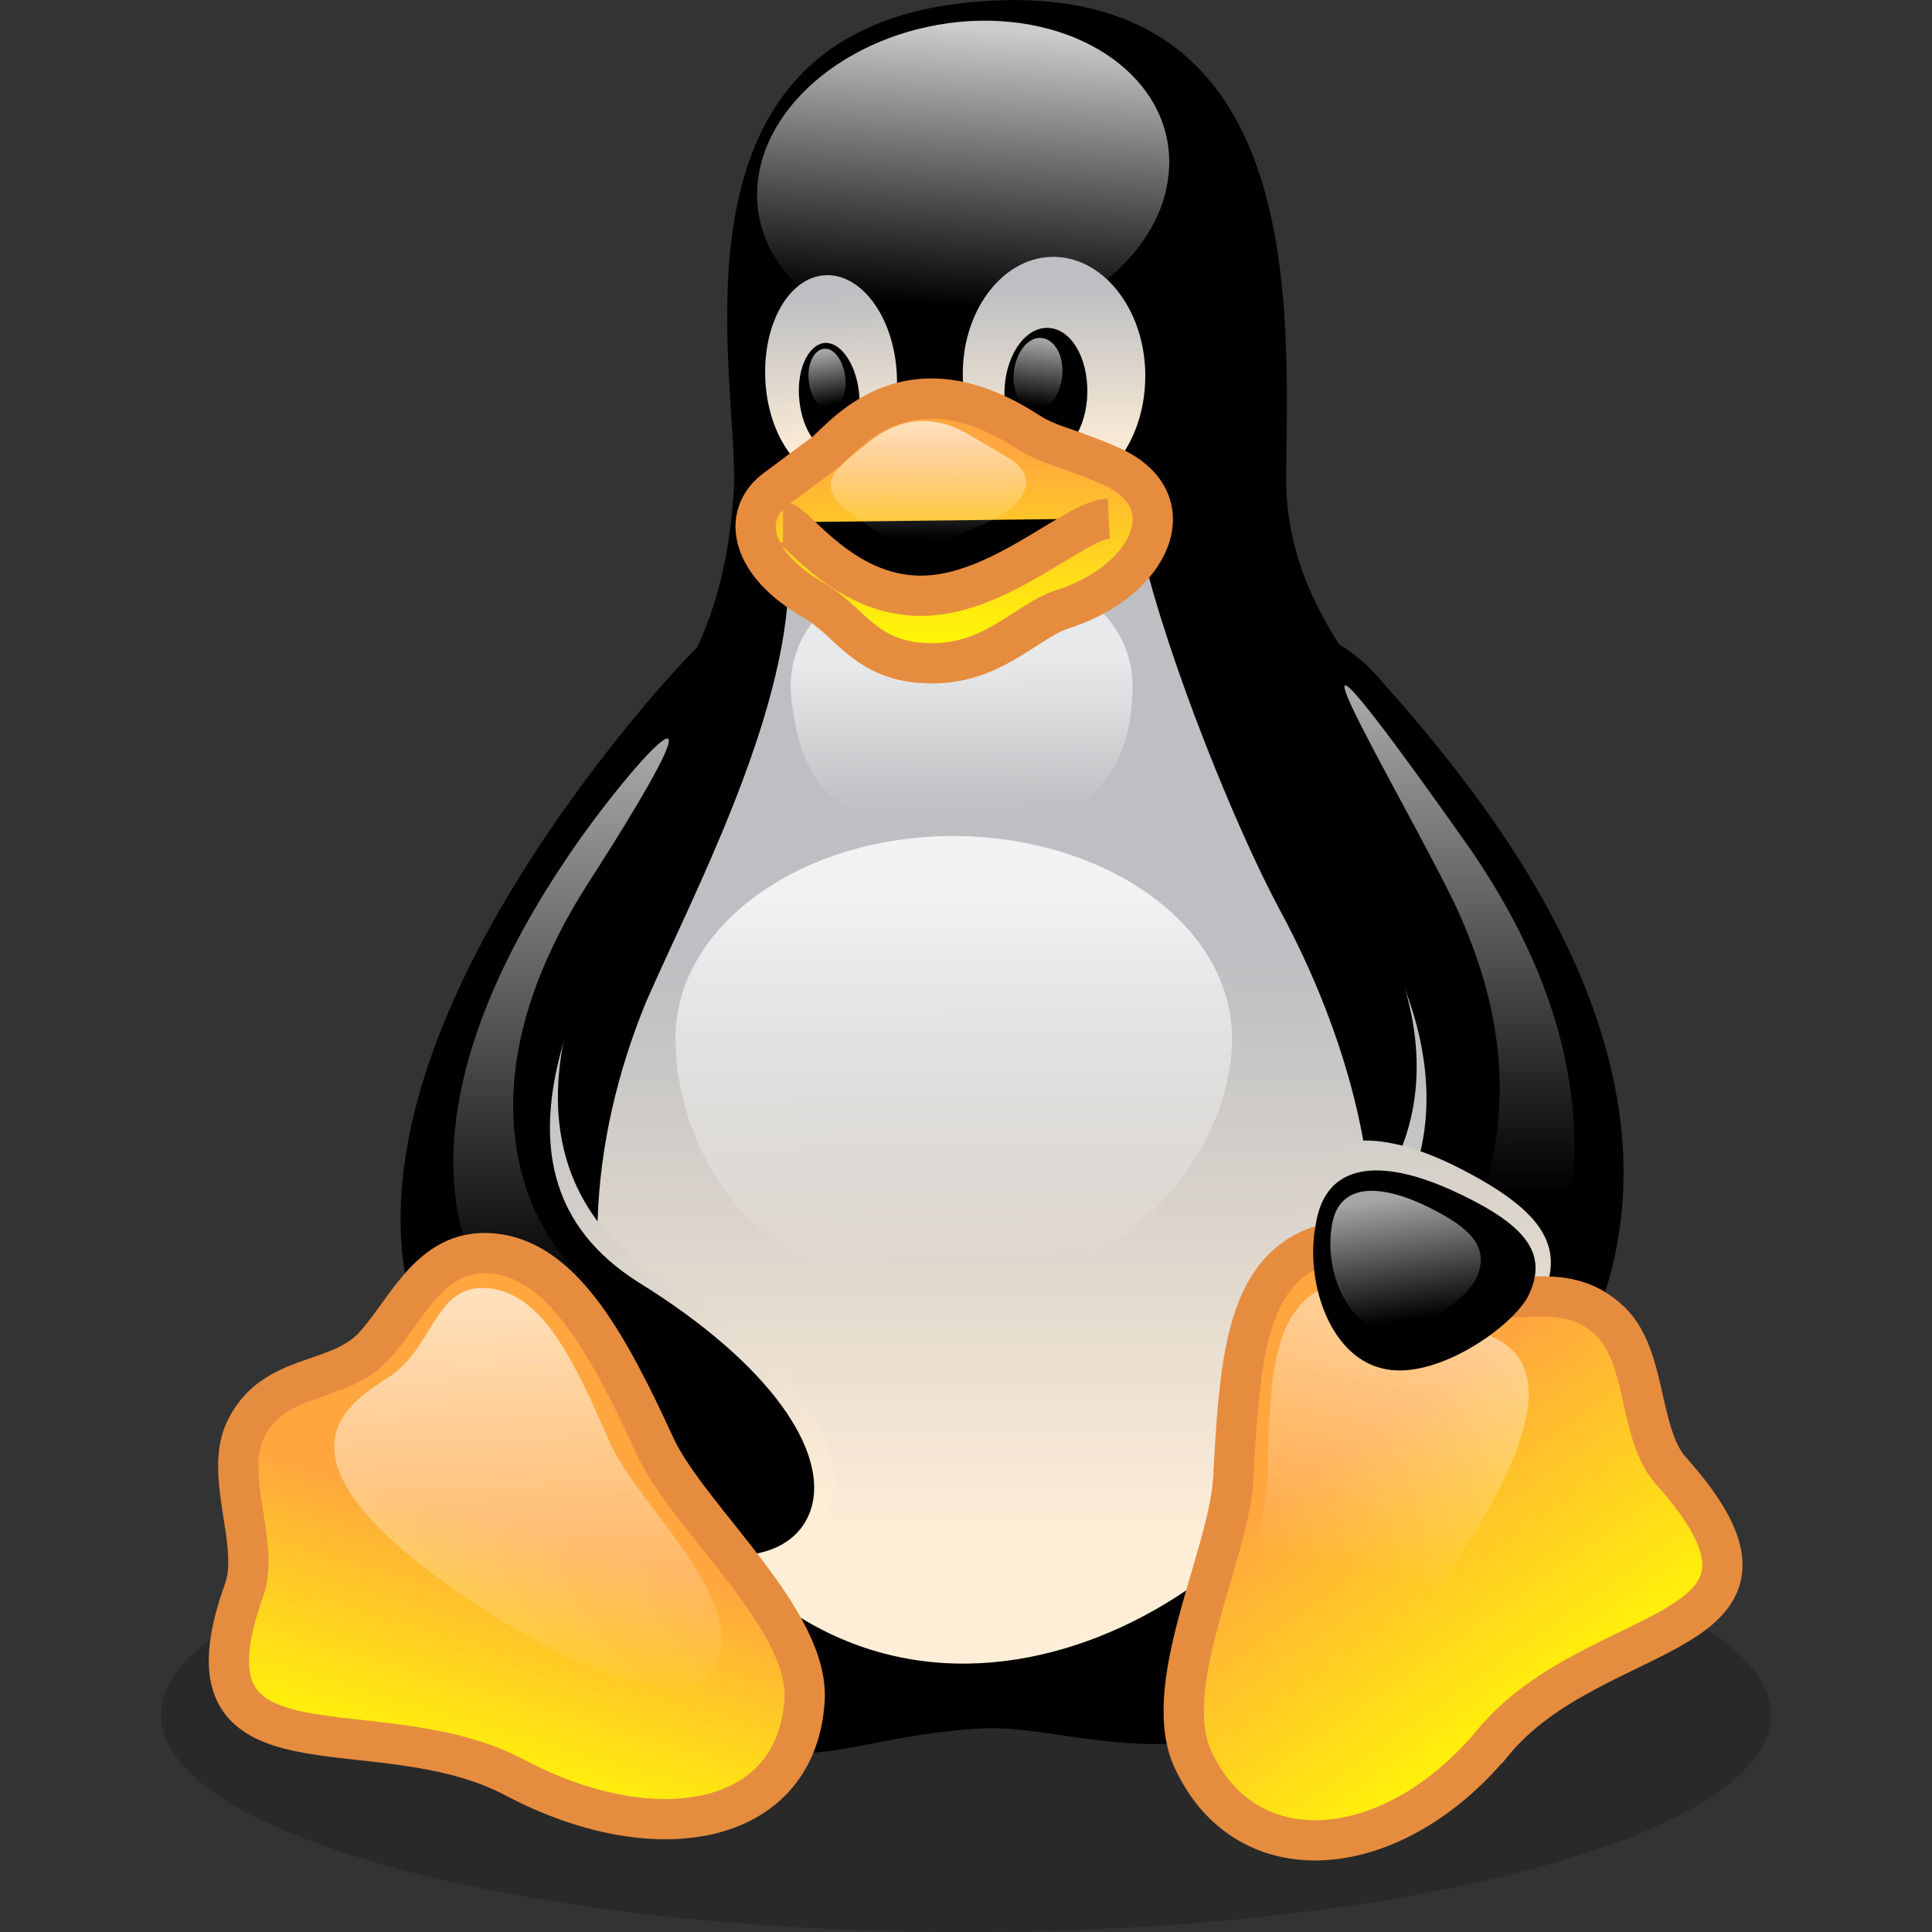 <svg viewBox="0 0 24 24" xmlns="http://www.w3.org/2000/svg">
  <rect x="0" y="0" width="24" height="24" fill="#333333" stroke="none"/>
  <path
    fill-rule="evenodd"
    clip-rule="evenodd"
    d="M22 21.3c0 1.488-4.477 2.7-10 2.7S2 22.796 2 21.3c0-1.487 4.477-2.7 10-2.7s9.992 1.213 10 2.7z"
    fill="#000"
    fill-opacity=".2"
  ></path>
  <path
    fill-rule="evenodd"
    clip-rule="evenodd"
    d="M6.523 18.396c-.968-1.4-1.156-5.965 1.102-8.775 1.117-1.346 1.406-2.283 1.492-3.55C9.18 4.631 8.11.341 12.141.02 16.227-.31 16 3.75 15.977 5.9c-.016 1.81 1.32 2.84 2.242 4.257 1.695 2.597 1.554 7.068-.32 9.492-2.376 3.03-4.407 1.715-5.758 1.826-2.532.15-2.618 1.503-5.618-3.078z"
    fill="#000"
  ></path>
  <path
    fill-rule="evenodd"
    clip-rule="evenodd"
    d="M16.383 10.424c.703.653 2.523 3.573-.36 5.399-1.015.637.907 3.061 1.829 1.889 1.632-2.11.593-5.478-.391-6.682-.656-.85-1.672-1.18-1.078-.606z"
    fill="url(#paint0_linear)"
  ></path>
  <path
    fill-rule="evenodd"
    clip-rule="evenodd"
    d="M16.188 10.03c1.156.945 3.257 4.25.187 6.407-1.008.669.89 2.786 1.96 1.707 3.712-3.762-.093-8.082-1.405-9.57-1.172-1.299-2.211.3-.742 1.456z"
    fill="#000"
    stroke="#000"
    stroke-width=".5"
  ></path>
  <path
    fill-rule="evenodd"
    clip-rule="evenodd"
    d="M14.523 2.073c-.039 1.078-1.218 2.015-2.632 2.102-1.414.086-2.524-.732-2.485-1.81.04-1.08 1.219-2.015 2.634-2.103 1.414-.079 2.524.732 2.484 1.81z"
    fill="url(#paint1_linear)"
  ></path>
  <path
    fill-rule="evenodd"
    clip-rule="evenodd"
    d="M11.14 4.639c.04.7-.288 1.29-.742 1.314-.453.024-.851-.52-.89-1.22-.04-.7.289-1.29.742-1.314.453-.024.852.52.89 1.22z"
    fill="url(#paint2_linear)"
  ></path>
  <path
    fill-rule="evenodd"
    clip-rule="evenodd"
    d="M11.96 4.694c.017.81.54 1.456 1.165 1.44.625-.015 1.117-.684 1.102-1.503-.016-.81-.54-1.456-1.165-1.44-.624.016-1.124.692-1.101 1.503z"
    fill="url(#paint3_linear)"
  ></path>
  <path
    fill-rule="evenodd"
    clip-rule="evenodd"
    d="M12.477 4.875c-.008.449.21.81.5.81.28 0 .523-.361.53-.802.009-.449-.21-.81-.5-.81-.288 0-.523.361-.53.802z"
    fill="#000"
  ></path>
  <path
    fill-rule="evenodd"
    clip-rule="evenodd"
    d="M10.672 4.883c.039.37-.102.685-.305.716-.203.024-.398-.252-.437-.622-.04-.37.101-.684.304-.716.204-.023.399.252.438.622z"
    fill="#000"
  ></path>
  <path
    fill-rule="evenodd"
    clip-rule="evenodd"
    d="M12.594 4.623c-.024.252.094.457.258.472.164.016.32-.18.343-.425.024-.251-.093-.456-.258-.472-.164-.016-.32.181-.343.425z"
    fill="url(#paint4_linear)"
  ></path>
  <path
    fill-rule="evenodd"
    clip-rule="evenodd"
    d="M10.5 4.686c.023.205-.063.386-.188.402-.124.015-.242-.142-.265-.355-.024-.204.062-.385.187-.401.125-.016.243.15.266.354z"
    fill="url(#paint5_linear)"
  ></path>
  <path
    fill-rule="evenodd"
    clip-rule="evenodd"
    d="M8.04 12.415c.554-1.267 1.733-3.495 1.757-5.218 0-1.37 4.07-1.7 4.398-.33.328 1.369 1.157 3.415 1.688 4.407.531.983 2.07 4.124.43 6.863-1.477 2.424-5.954 4.344-8.344-.331-.813-1.621-.664-3.628.07-5.391z"
    fill="url(#paint6_linear)"
  ></path>
  <path
    fill-rule="evenodd"
    clip-rule="evenodd"
    d="M7.54 11.47c-.478.905-1.462 3.282.944 4.58 2.586 1.386 2.579 4.227-.53 2.874-2.845-1.22-1.587-6.163-.79-7.343.516-.827 1.297-1.842.375-.11z"
    fill="url(#paint7_linear)"
  ></path>
  <path
    fill-rule="evenodd"
    clip-rule="evenodd"
    d="M7.945 10.447c-.758 1.244-2.57 4.171-.14 5.698 3.265 2.023 2.343 4.038-.64 2.22-4.204-2.534-.509-7.65 1.17-9.602 1.923-2.188.368.401-.39 1.684z"
    fill="#000"
    stroke="#000"
    stroke-width=".5"
  ></path>
  <path
    fill-rule="evenodd"
    clip-rule="evenodd"
    d="M15.305 12.895c0 1.385-1.32 3.18-3.586 3.164-2.336.015-3.328-1.779-3.328-3.164 0-1.385 1.546-2.51 3.453-2.51 1.914.007 3.46 1.125 3.46 2.51z"
    fill="url(#paint8_linear)"
  ></path>
  <path
    fill-rule="evenodd"
    clip-rule="evenodd"
    d="M14.07 8.543c-.023 1.432-.953 1.77-2.125 1.77-1.172 0-2.023-.212-2.125-1.77 0-.976.953-1.543 2.125-1.543 1.172-.008 2.125.559 2.125 1.543z"
    fill="url(#paint9_linear)"
  ></path>
  <path
    fill-rule="evenodd"
    clip-rule="evenodd"
    d="M6.984 10.746c.766-1.172 2.383-2.975.305.252-1.687 2.66-.625 4.368-.078 4.84 1.578 1.417 1.516 2.37.273 1.622-2.664-1.598-2.109-4.29-.5-6.714z"
    fill="url(#paint10_linear)"
  ></path>
  <path
    fill-rule="evenodd"
    clip-rule="evenodd"
    d="M18.07 11.226c-.664-1.377-2.773-4.871.102-.81 2.617 3.675.781 6.233.453 6.485-.328.252-1.43.763-1.11-.126.329-.89 1.954-2.574.555-5.549z"
    fill="url(#paint11_linear)"
  ></path>
  <path
    fill-rule="evenodd"
    clip-rule="evenodd"
    d="M6.406 22.087c-1.75-.936-4.289.181-3.367-2.353.188-.574-.273-1.44.023-1.999.352-.684 1.11-.535 1.563-.991.445-.473.727-1.291 1.563-1.165.828.126 1.382 1.149 1.96 2.408.43.897 1.946 2.164 1.844 3.172-.125 1.542-1.867 1.834-3.586.928z"
    fill="url(#paint12_linear)"
    stroke="#E68C3F"
    stroke-width=".5"
  ></path>
  <path
    fill-rule="evenodd"
    clip-rule="evenodd"
    d="M19.148 16.137c-.265.504-1.375 1.315-2.117 1.102-.75-.204-1.093-1.353-.945-2.227.14-.976.945-1.031 1.96-.543 1.095.543 1.423 1 1.102 1.668z"
    fill="url(#paint13_linear)"
  ></path>
  <path
    fill-rule="evenodd"
    clip-rule="evenodd"
    d="M18.54 21.655c1.28-1.567 4.132-1.244 2.21-3.393-.406-.464-.281-1.456-.781-1.88-.586-.52-1.235-.095-1.828-.363-.594-.29-1.22-.85-1.946-.456-.726.401-.804 1.44-.875 2.81-.062.983-.953 2.628-.476 3.534.687 1.4 2.476 1.212 3.695-.252z"
    fill="url(#paint14_linear)"
    stroke="#E68C3F"
    stroke-width=".5"
  ></path>
  <path
    fill-rule="evenodd"
    clip-rule="evenodd"
    d="M17.984 19.561c1.985-2.951.508-2.928.008-3.156-.5-.236-1.023-.7-1.61-.378-.585.33-.616 1.18-.632 2.299-.023.802-.688 2.148-.29 2.896.485.873 1.657-.394 2.524-1.66z"
    fill="url(#paint15_linear)"
  ></path>
  <path
    fill-rule="evenodd"
    clip-rule="evenodd"
    d="M6 19.986c-2.969-1.936-1.578-2.597-1.133-2.904.54-.394.547-1.15 1.211-1.078.664.07 1.055.897 1.5 1.92.328.732 1.469 1.708 1.383 2.55-.11.992-1.68.338-2.961-.488z"
    fill="url(#paint16_linear)"
  ></path>
  <path
    fill-rule="evenodd"
    clip-rule="evenodd"
    d="M18.977 16.114c-.235.41-1.188 1.055-1.82.881-.65-.165-.946-1.086-.813-1.778.117-.787.812-.827 1.687-.433.93.425 1.219.787.946 1.33z"
    fill="#000"
  ></path>
  <path
    fill-rule="evenodd"
    clip-rule="evenodd"
    d="M18.336 15.886c-.148.283-.773.732-1.211.614-.438-.119-.656-.756-.586-1.236.063-.543.531-.575 1.125-.307.64.299.844.55.672.929z"
    fill="url(#paint17_linear)"
  ></path>
  <path
    fill-rule="evenodd"
    clip-rule="evenodd"
    d="M10.258 5.615c.312-.291 1.07-1.18 2.508-.252.265.173.484.189.992.41 1.023.424.539 1.447-.555 1.794-.469.15-.89.724-1.734.669-.727-.04-.914-.52-1.36-.78-.789-.448-.906-1.054-.476-1.377.43-.322.594-.44.625-.464z"
    fill="url(#paint18_linear)"
    stroke="#E68C3F"
    stroke-width=".5"
  ></path>
  <path
    d="M13.773 6.441c-.43.024-1.359.96-2.335.96-.977 0-1.563-.913-1.711-.913"
    stroke="#E68C3F"
    stroke-width=".5"
  ></path>
  <path
    fill-rule="evenodd"
    clip-rule="evenodd"
    d="M10.742 5.536c.156-.142.649-.527 1.297-.134.14.079.281.166.484.284.415.244.211.598-.289.818-.226.095-.601.3-.882.284-.313-.032-.524-.237-.727-.37-.383-.252-.36-.465-.18-.63.133-.126.282-.244.297-.252z"
    fill="url(#paint19_linear)"
  ></path>
  <defs>
    <linearGradient
      id="paint0_linear"
      x1="17.177"
      y1="19.233"
      x2="17.697"
      y2="13.44"
      gradientUnits="userSpaceOnUse"
    >
      <stop stop-color="#FFEED7"></stop>
      <stop offset="1" stop-color="#BDBFC2"></stop>
    </linearGradient>
    <linearGradient
      id="paint1_linear"
      x1="12.19"
      y1=".352"
      x2="11.942"
      y2="3.822"
      gradientUnits="userSpaceOnUse"
    >
      <stop stop-color="#fff" stop-opacity=".8"></stop>
      <stop offset="1" stop-color="#fff" stop-opacity="0"></stop>
    </linearGradient>
    <linearGradient
      id="paint2_linear"
      x1="10.355"
      y1="5.656"
      x2="10.202"
      y2="3.672"
      gradientUnits="userSpaceOnUse"
    >
      <stop stop-color="#FFEED7"></stop>
      <stop offset="1" stop-color="#BDBFC2"></stop>
    </linearGradient>
    <linearGradient
      id="paint3_linear"
      x1="13.092"
      y1="5.707"
      x2="13.092"
      y2="3.597"
      gradientUnits="userSpaceOnUse"
    >
      <stop stop-color="#FFEED7"></stop>
      <stop offset="1" stop-color="#BDBFC2"></stop>
    </linearGradient>
    <linearGradient
      id="paint4_linear"
      x1="12.918"
      y1="4.225"
      x2="12.813"
      y2="5.034"
      gradientUnits="userSpaceOnUse"
    >
      <stop stop-color="#fff" stop-opacity=".65"></stop>
      <stop offset="1" stop-color="#fff" stop-opacity="0"></stop>
    </linearGradient>
    <linearGradient
      id="paint5_linear"
      x1="10.253"
      y1="4.372"
      x2="10.366"
      y2="5.027"
      gradientUnits="userSpaceOnUse"
    >
      <stop stop-color="#fff" stop-opacity=".65"></stop>
      <stop offset="1" stop-color="#fff" stop-opacity="0"></stop>
    </linearGradient>
    <linearGradient
      id="paint6_linear"
      x1="12.233"
      y1="19.175"
      x2="12.233"
      y2="11.953"
      gradientUnits="userSpaceOnUse"
    >
      <stop stop-color="#FFEED7"></stop>
      <stop offset="1" stop-color="#BDBFC2"></stop>
    </linearGradient>
    <linearGradient
      id="paint7_linear"
      x1="8.42"
      y1="19.278"
      x2="6.565"
      y2="13.001"
      gradientUnits="userSpaceOnUse"
    >
      <stop stop-color="#FFEED7"></stop>
      <stop offset="1" stop-color="#BDBFC2"></stop>
    </linearGradient>
    <linearGradient
      id="paint8_linear"
      x1="11.837"
      y1="11.135"
      x2="11.855"
      y2="15.757"
      gradientUnits="userSpaceOnUse"
    >
      <stop stop-color="#fff" stop-opacity=".8"></stop>
      <stop offset="1" stop-color="#fff" stop-opacity="0"></stop>
    </linearGradient>
    <linearGradient
      id="paint9_linear"
      x1="11.942"
      y1="8.237"
      x2="11.963"
      y2="10.074"
      gradientUnits="userSpaceOnUse"
    >
      <stop stop-color="#fff" stop-opacity=".65"></stop>
      <stop offset="1" stop-color="#fff" stop-opacity="0"></stop>
    </linearGradient>
    <linearGradient
      id="paint10_linear"
      x1="7.016"
      y1="9.371"
      x2="7.016"
      y2="16.115"
      gradientUnits="userSpaceOnUse"
    >
      <stop stop-color="#fff" stop-opacity=".65"></stop>
      <stop offset="1" stop-color="#fff" stop-opacity="0"></stop>
    </linearGradient>
    <linearGradient
      id="paint11_linear"
      x1="18.124"
      y1="8.712"
      x2="18.121"
      y2="14.806"
      gradientUnits="userSpaceOnUse"
    >
      <stop stop-color="#fff" stop-opacity=".65"></stop>
      <stop offset="1" stop-color="#fff" stop-opacity="0"></stop>
    </linearGradient>
    <linearGradient
      id="paint12_linear"
      x1="6.668"
      y1="19.006"
      x2="5.662"
      y2="22.474"
      gradientUnits="userSpaceOnUse"
    >
      <stop stop-color="#FFA63F"></stop>
      <stop offset="1" stop-color="#FF0"></stop>
    </linearGradient>
    <linearGradient
      id="paint13_linear"
      x1="17.735"
      y1="18.61"
      x2="17.591"
      y2="12.161"
      gradientUnits="userSpaceOnUse"
    >
      <stop stop-color="#FFEED7"></stop>
      <stop offset="1" stop-color="#BDBFC2"></stop>
    </linearGradient>
    <linearGradient
      id="paint14_linear"
      x1="16.751"
      y1="17.957"
      x2="19.48"
      y2="21.796"
      gradientUnits="userSpaceOnUse"
    >
      <stop stop-color="#FFA63F"></stop>
      <stop offset="1" stop-color="#FF0"></stop>
    </linearGradient>
    <linearGradient
      id="paint15_linear"
      x1="17.512"
      y1="14.954"
      x2="16.575"
      y2="19.507"
      gradientUnits="userSpaceOnUse"
    >
      <stop stop-color="#fff" stop-opacity=".65"></stop>
      <stop offset="1" stop-color="#fff" stop-opacity="0"></stop>
    </linearGradient>
    <linearGradient
      id="paint16_linear"
      x1="6.451"
      y1="16.077"
      x2="6.636"
      y2="21.188"
      gradientUnits="userSpaceOnUse"
    >
      <stop stop-color="#fff" stop-opacity=".65"></stop>
      <stop offset="1" stop-color="#fff" stop-opacity="0"></stop>
    </linearGradient>
    <linearGradient
      id="paint17_linear"
      x1="17.34"
      y1="14.871"
      x2="17.557"
      y2="16.4"
      gradientUnits="userSpaceOnUse"
    >
      <stop stop-color="#fff" stop-opacity=".65"></stop>
      <stop offset="1" stop-color="#fff" stop-opacity="0"></stop>
    </linearGradient>
    <linearGradient
      id="paint18_linear"
      x1="11.841"
      y1="5.53"
      x2="11.859"
      y2="8.219"
      gradientUnits="userSpaceOnUse"
    >
      <stop stop-color="#FFA63F"></stop>
      <stop offset="1" stop-color="#FF0"></stop>
    </linearGradient>
    <linearGradient
      id="paint19_linear"
      x1="11.537"
      y1="5.275"
      x2="11.532"
      y2="6.698"
      gradientUnits="userSpaceOnUse"
    >
      <stop stop-color="#fff" stop-opacity=".65"></stop>
      <stop offset="1" stop-color="#fff" stop-opacity="0"></stop>
    </linearGradient>
  </defs>
</svg>
